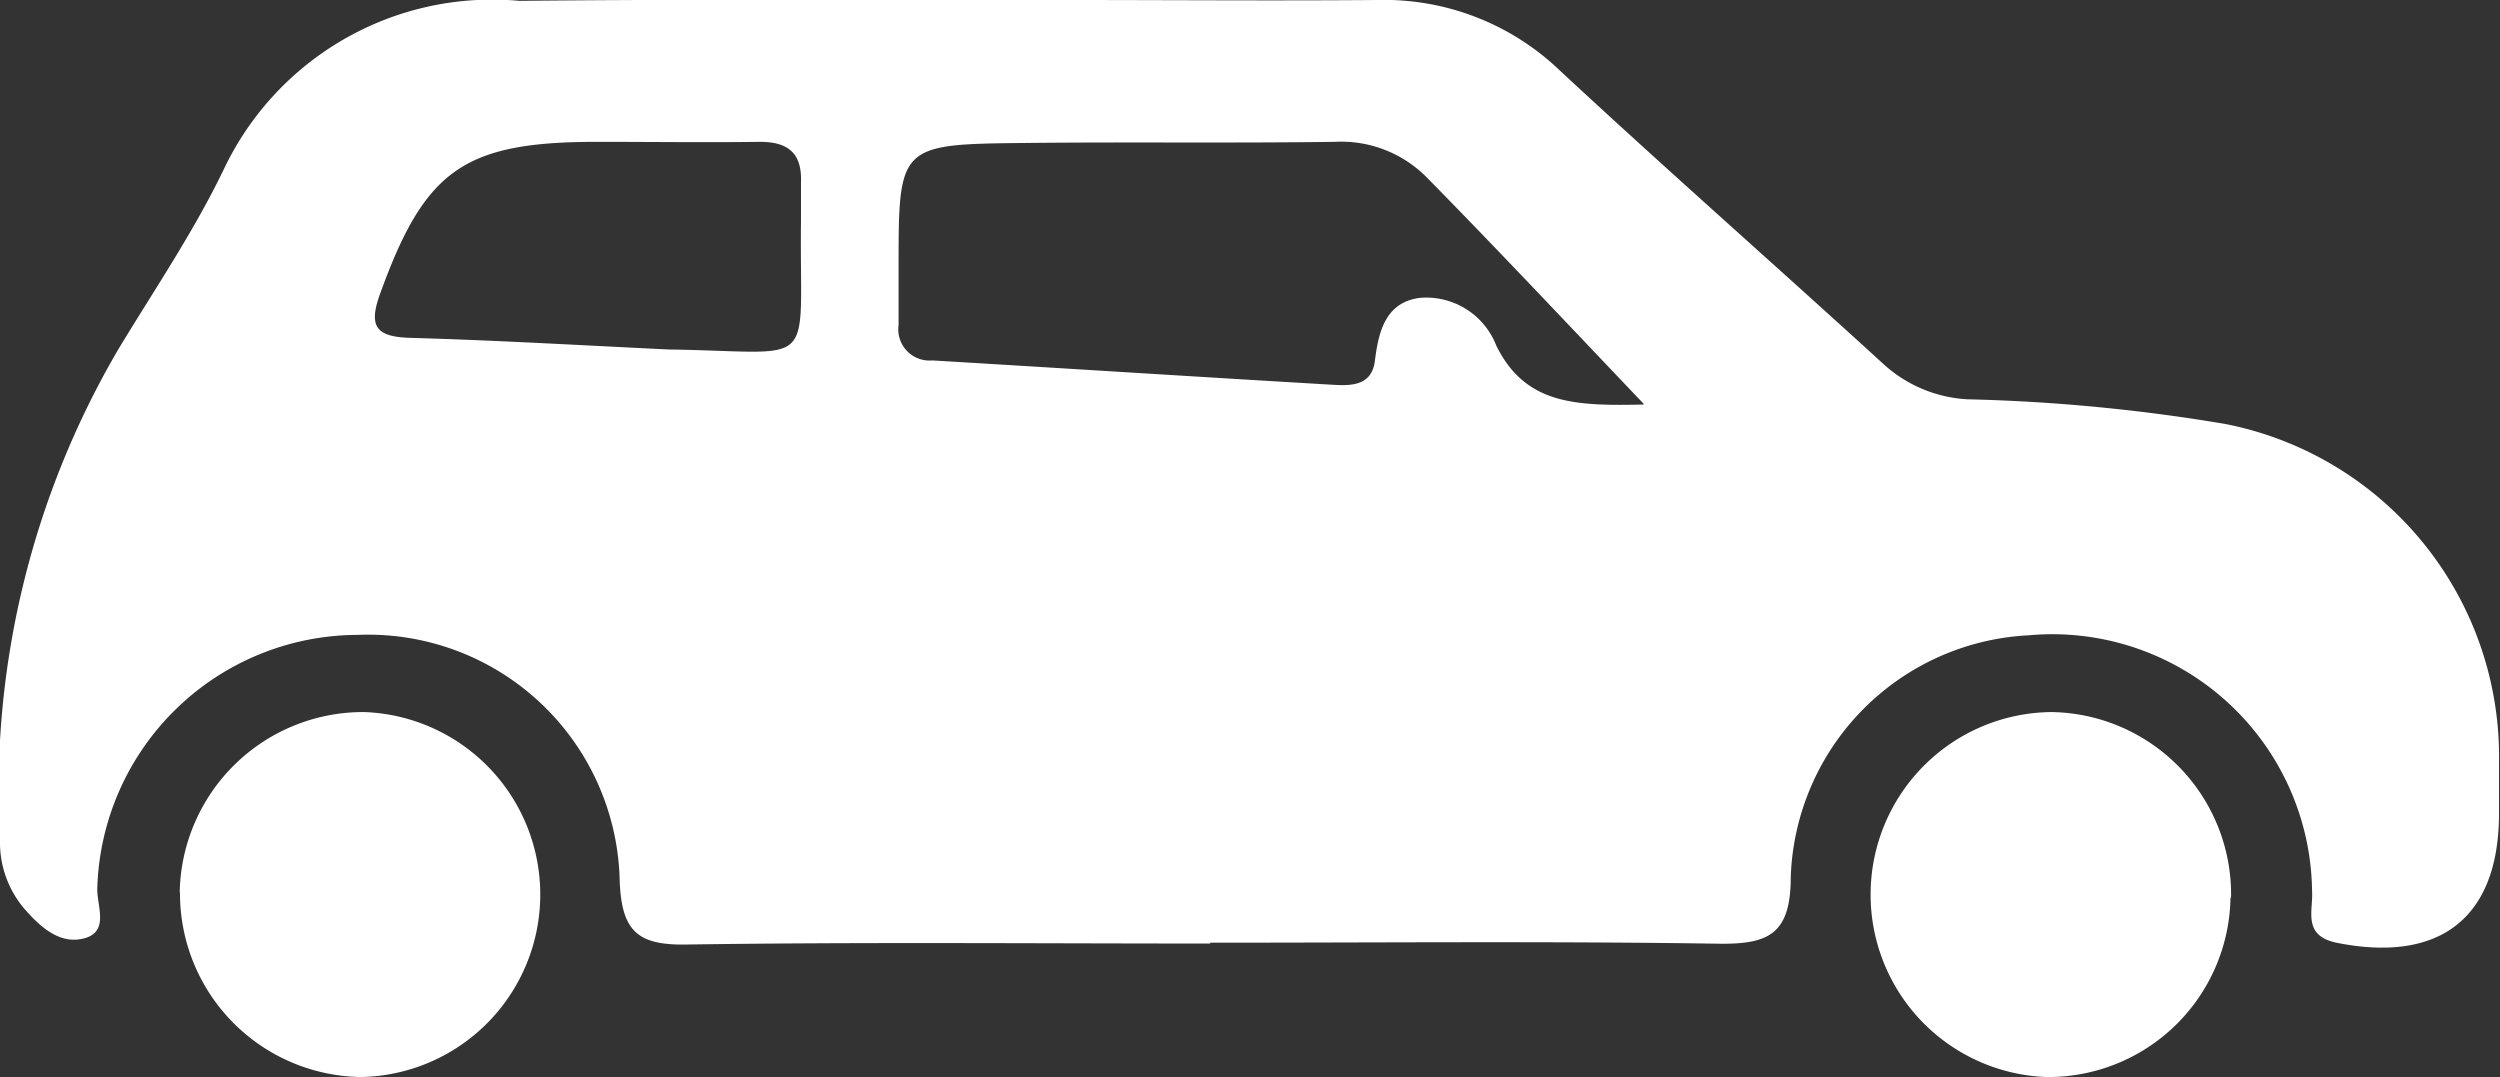 <svg xmlns="http://www.w3.org/2000/svg" xmlns:xlink="http://www.w3.org/1999/xlink" width="17.625" height="7.593" viewBox="0 0 17.625 7.593">
  <rect x="0" y="0" width="17.625" height="7.593" fill="#333333" stroke="none"/>
  <defs>
    <clipPath id="clip-path">
      <rect id="Прямоугольник_2180" data-name="Прямоугольник 2180" width="17.625" height="7.593" fill="#fff"/>
    </clipPath>
  </defs>
  <g id="Сгруппировать_213" data-name="Сгруппировать 213" transform="translate(0 0)">
    <g id="Сгруппировать_212" data-name="Сгруппировать 212" transform="translate(0 0)" clip-path="url(#clip-path)">
      <path id="Контур_1522" data-name="Контур 1522" d="M8.533,6.652c-1.233,0-2.467-.011-3.7.007-.343.005-.45-.1-.464-.446A1.774,1.774,0,0,0,2.52,4.476,1.841,1.841,0,0,0,.686,6.257c-.006.122.084.3-.078.354C.428,6.669.283,6.536.166,6.4A.722.722,0,0,1,0,5.925,6.152,6.152,0,0,1,.837,2.458c.254-.42.532-.829.743-1.269A2.094,2.094,0,0,1,3.661.006C4.947-.007,6.233,0,7.52,0c.729,0,1.459.006,2.188,0A1.791,1.791,0,0,1,11,.5c.748.695,1.515,1.369,2.269,2.058a.955.955,0,0,0,.6.257,12.67,12.67,0,0,1,1.819.174,2.39,2.39,0,0,1,1.93,2.387c0,.119,0,.239,0,.358,0,.735-.414,1.056-1.137.914-.254-.049-.171-.228-.181-.369a1.832,1.832,0,0,0-2-1.8,1.767,1.767,0,0,0-1.675,1.7c0,.406-.154.48-.514.474-1.193-.018-2.386-.007-3.58-.007m3.056-3.8c-.548-.575-1.035-1.094-1.533-1.6A.849.849,0,0,0,9.408,1c-.727.01-1.456,0-2.183.008-.89.009-.89.014-.89.883,0,.132,0,.265,0,.4a.22.22,0,0,0,.238.25c.938.056,1.874.116,2.812.171.132.008.285.014.308-.168.026-.211.077-.412.316-.444a.53.53,0,0,1,.54.337c.206.417.56.425,1.039.415M4.717,2.464c1.069.015.917.165.93-.9,0-.092,0-.185,0-.278C5.655,1.083,5.559,1,5.359,1c-.383.005-.768,0-1.151,0C3.266,1,2.995,1.2,2.68,2.07c-.084.232-.03.305.214.312.608.017,1.215.053,1.823.082" transform="translate(0 0)" fill="#fff"/>
      <path id="Контур_1523" data-name="Контур 1523" d="M3.122,13.646a1.294,1.294,0,0,1,1.3-1.272A1.287,1.287,0,0,1,4.4,14.947a1.294,1.294,0,0,1-1.276-1.3" transform="translate(-1.855 -7.354)" fill="#fff"/>
      <path id="Контур_1524" data-name="Контур 1524" d="M35.017,13.681a1.285,1.285,0,0,1-1.3,1.265,1.287,1.287,0,0,1,.04-2.573,1.286,1.286,0,0,1,1.264,1.308" transform="translate(-19.292 -7.353)" fill="#fff"/>
    </g>
  </g>
</svg>
